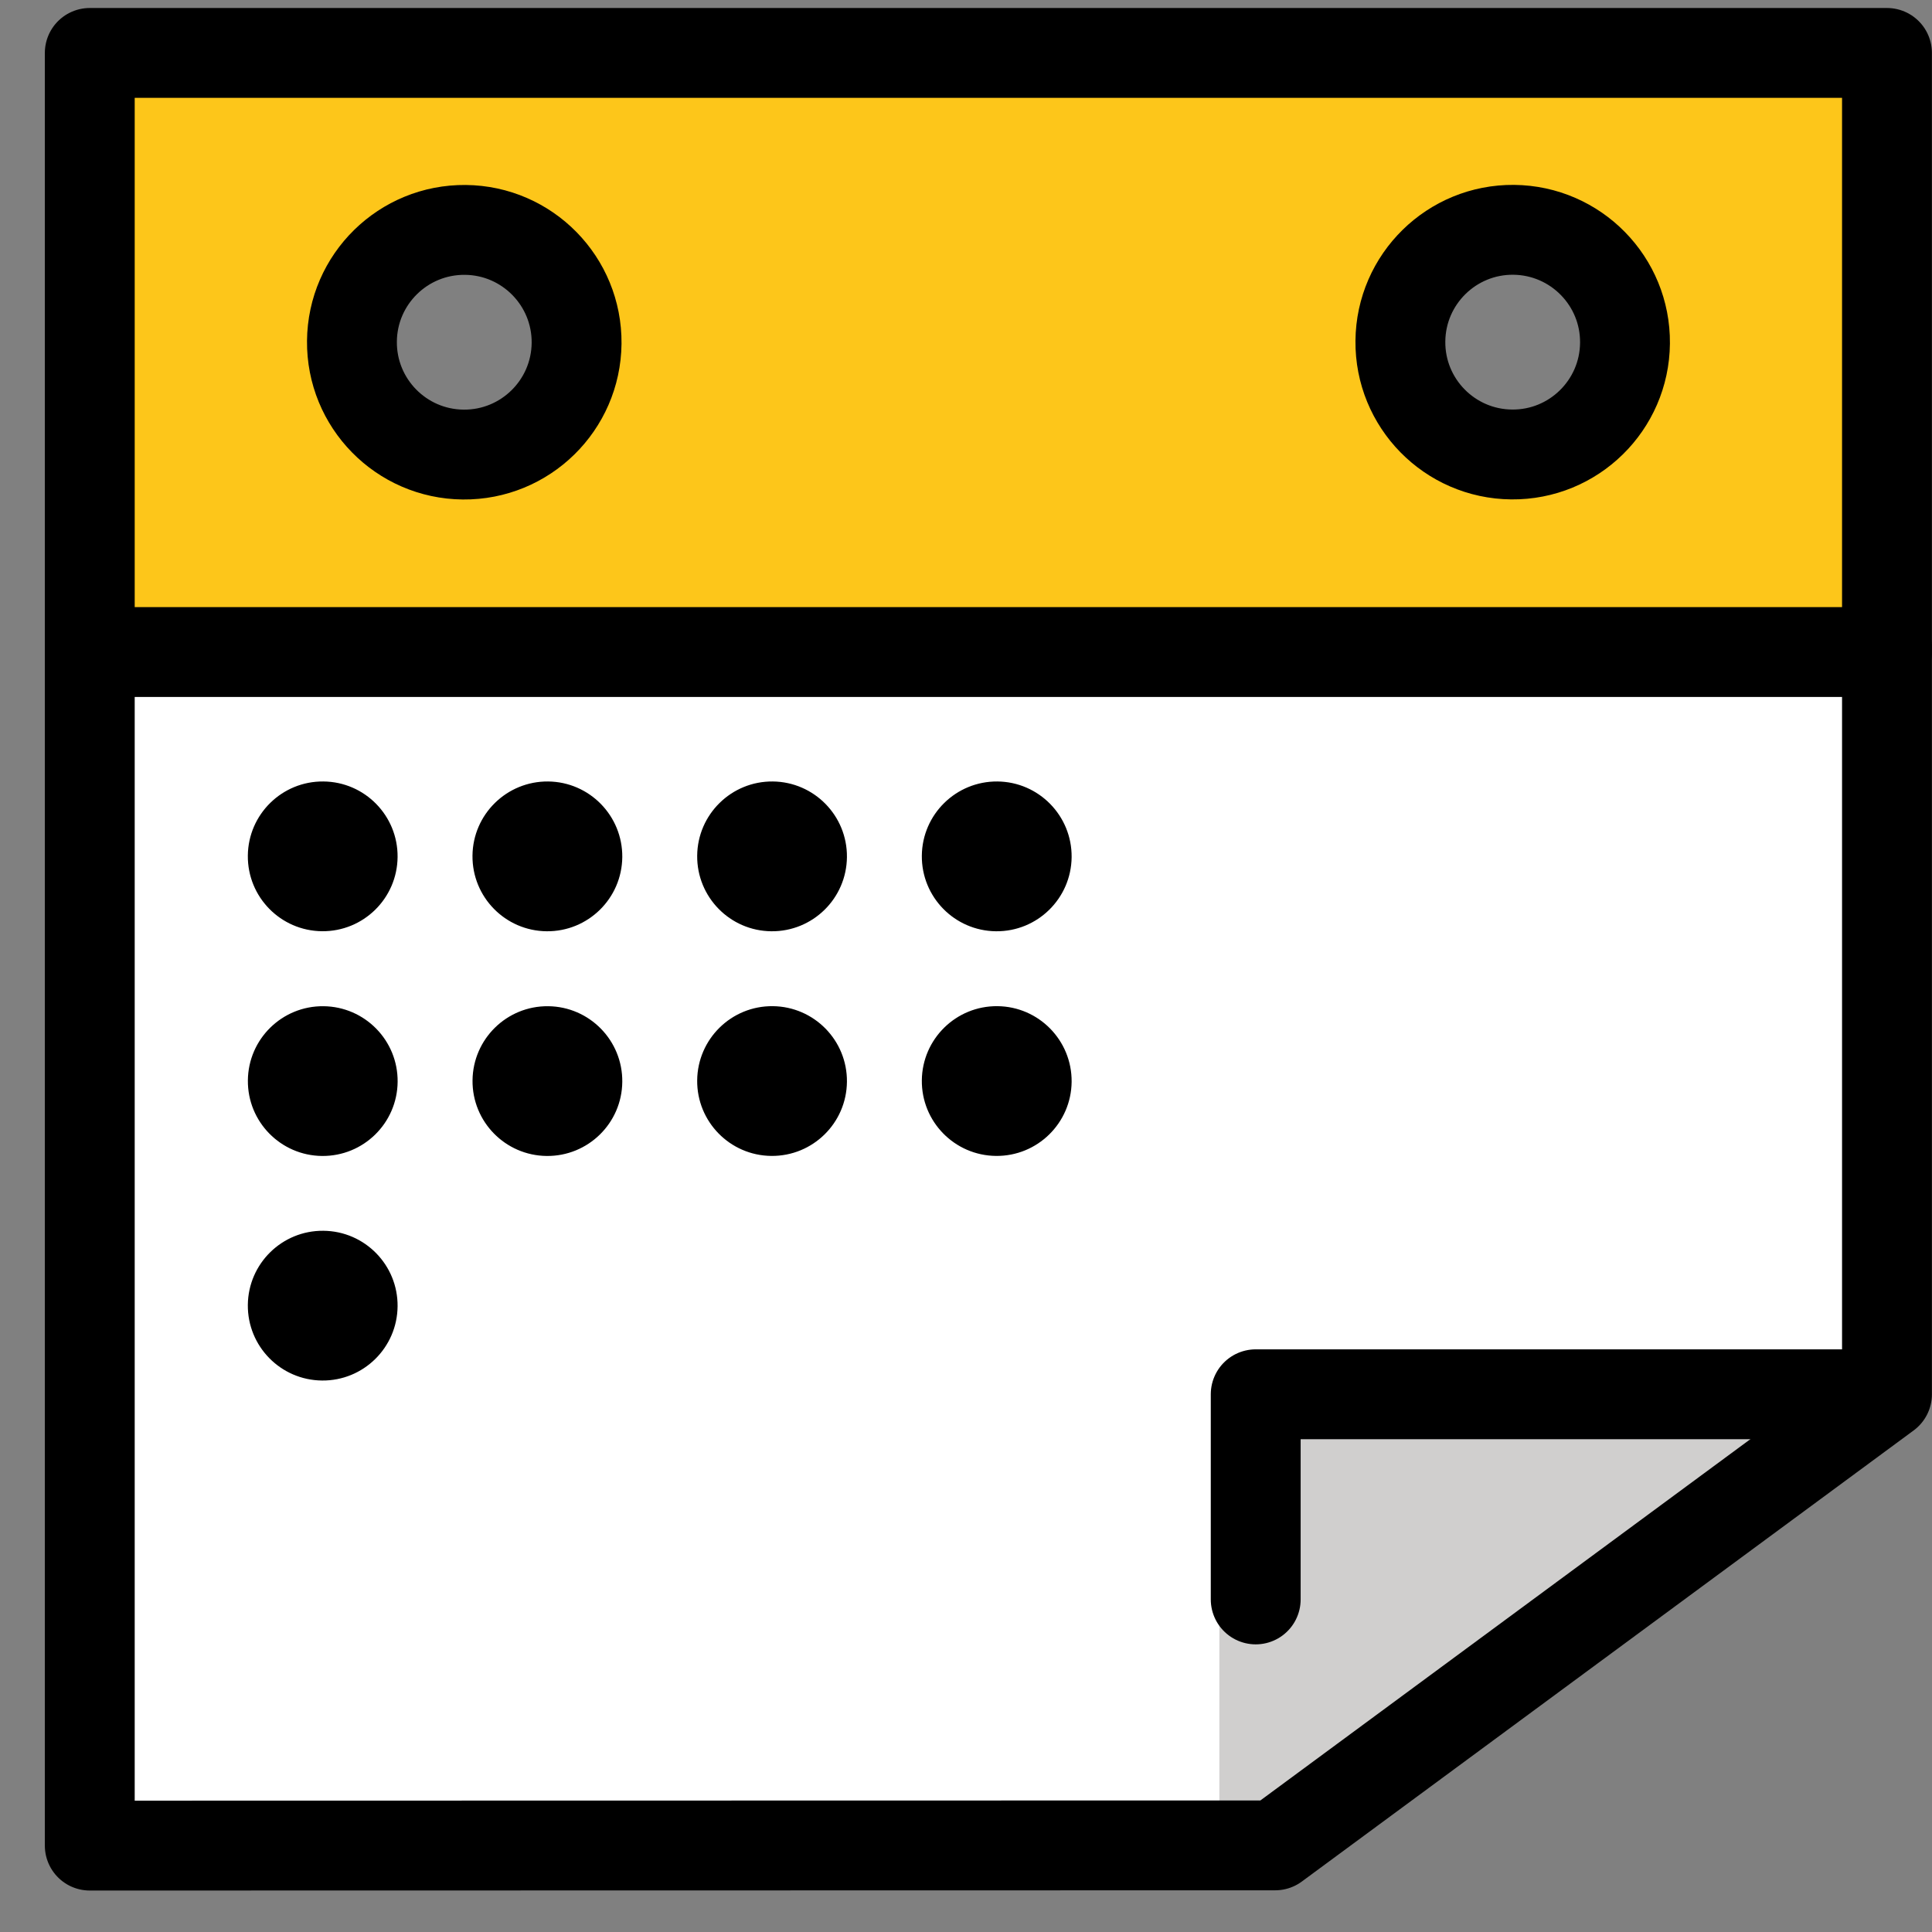 <svg width="43" height="43" viewBox="0 0 43 43" fill="none" xmlns="http://www.w3.org/2000/svg">
<rect x="0" y="0" width="43" height="43" fill="#808080" stroke="none"/>
<path d="M1.977 14.503L2.08 41.008L28.413 40.94L41.94 30.625L42.042 14.401L1.978 14.503H1.977Z" fill="white"/>
<path d="M2.118 14.45H41.877V1.21H2.118V14.45ZM33.664 4.967H33.689C34.034 4.969 34.375 5.039 34.692 5.174C35.009 5.309 35.297 5.506 35.538 5.753C36.029 6.253 36.296 6.914 36.288 7.615C36.28 8.306 36.001 8.967 35.51 9.453C35.019 9.94 34.356 10.213 33.665 10.214H33.64C32.944 10.207 32.28 9.924 31.793 9.427C31.305 8.93 31.035 8.261 31.041 7.565C31.048 6.874 31.328 6.213 31.819 5.727C32.31 5.24 32.973 4.967 33.664 4.966V4.967ZM8.439 5.673C8.943 5.176 9.623 4.898 10.331 4.9H10.357C11.073 4.908 11.756 5.199 12.258 5.71C12.759 6.222 13.037 6.911 13.032 7.627C13.024 8.338 12.736 9.018 12.231 9.519C11.726 10.019 11.043 10.301 10.332 10.302H10.305C9.589 10.294 8.905 10.002 8.404 9.491C7.903 8.98 7.624 8.291 7.63 7.575C7.632 7.22 7.705 6.87 7.844 6.543C7.982 6.217 8.185 5.921 8.438 5.673H8.439Z" fill="#FDC61A"/>
<path d="M39.463 31.865H28.782V35.598C28.782 35.819 28.695 36.031 28.538 36.188C28.382 36.344 28.17 36.432 27.949 36.432C27.751 36.43 27.559 36.357 27.41 36.226C27.262 36.095 27.165 35.914 27.139 35.718V40.238H28.106L39.463 31.865Z" fill="#D0CFCE"/>
<path d="M12.833 7.641C12.846 6.26 11.737 5.13 10.357 5.117C8.976 5.104 7.846 6.212 7.833 7.593C7.819 8.974 8.928 10.104 10.309 10.117C11.689 10.13 12.819 9.022 12.833 7.641Z" stroke="black" stroke-width="2" stroke-miterlimit="10" stroke-linecap="round" stroke-linejoin="round"/>
<path d="M1.998 1.178H41.998V14.512H1.998V1.178Z" stroke="black" stroke-width="2" stroke-miterlimit="10" stroke-linecap="round" stroke-linejoin="round"/>
<path d="M36.167 7.639C36.181 6.259 35.072 5.129 33.691 5.115C32.311 5.102 31.181 6.211 31.168 7.591C31.154 8.972 32.263 10.102 33.644 10.115C35.024 10.129 36.154 9.02 36.167 7.639Z" stroke="black" stroke-width="2" stroke-miterlimit="10" stroke-linecap="round" stroke-linejoin="round"/>
<path d="M1.998 14.41V41.077L28.381 41.072L41.998 31.032V14.41" stroke="black" stroke-width="2" stroke-miterlimit="10" stroke-linecap="round" stroke-linejoin="round"/>
<path d="M8.849 19.075C8.858 18.155 8.119 17.401 7.198 17.393C6.278 17.384 5.525 18.123 5.516 19.043C5.507 19.964 6.246 20.717 7.167 20.726C8.087 20.735 8.84 19.996 8.849 19.075Z" fill="black"/>
<path d="M13.85 19.076C13.858 18.156 13.119 17.402 12.199 17.393C11.278 17.385 10.525 18.124 10.516 19.044C10.507 19.965 11.246 20.718 12.167 20.727C13.087 20.736 13.841 19.997 13.85 19.076Z" fill="black"/>
<path d="M18.85 19.076C18.859 18.156 18.12 17.402 17.199 17.393C16.279 17.385 15.526 18.124 15.517 19.044C15.508 19.965 16.247 20.718 17.167 20.727C18.088 20.736 18.841 19.997 18.85 19.076Z" fill="black"/>
<path d="M23.851 19.076C23.859 18.156 23.12 17.402 22.2 17.393C21.279 17.385 20.526 18.124 20.517 19.044C20.508 19.965 21.247 20.718 22.168 20.727C23.088 20.736 23.842 19.997 23.851 19.076Z" fill="black"/>
<path d="M8.85 24.078C8.859 23.157 8.12 22.404 7.199 22.395C6.279 22.386 5.525 23.125 5.517 24.046C5.508 24.966 6.247 25.719 7.167 25.728C8.088 25.737 8.841 24.998 8.85 24.078Z" fill="black"/>
<path d="M13.85 24.078C13.859 23.157 13.12 22.404 12.2 22.395C11.279 22.386 10.526 23.125 10.517 24.046C10.508 24.966 11.247 25.719 12.168 25.728C13.088 25.737 13.842 24.998 13.85 24.078Z" fill="black"/>
<path d="M18.85 24.077C18.859 23.156 18.12 22.403 17.199 22.394C16.279 22.385 15.526 23.124 15.517 24.045C15.508 24.965 16.247 25.718 17.167 25.727C18.088 25.736 18.841 24.997 18.85 24.077Z" fill="black"/>
<path d="M23.851 24.077C23.859 23.156 23.12 22.403 22.2 22.394C21.279 22.385 20.526 23.124 20.517 24.045C20.508 24.965 21.247 25.718 22.168 25.727C23.088 25.736 23.842 24.997 23.851 24.077Z" fill="black"/>
<path d="M8.849 29.075C8.858 28.155 8.119 27.401 7.198 27.393C6.278 27.384 5.525 28.123 5.516 29.043C5.507 29.964 6.246 30.717 7.167 30.726C8.087 30.735 8.84 29.996 8.849 29.075Z" fill="black"/>
<path d="M41.892 31.032H27.948V35.598" stroke="black" stroke-width="2" stroke-miterlimit="10" stroke-linecap="round" stroke-linejoin="round"/>
</svg>
